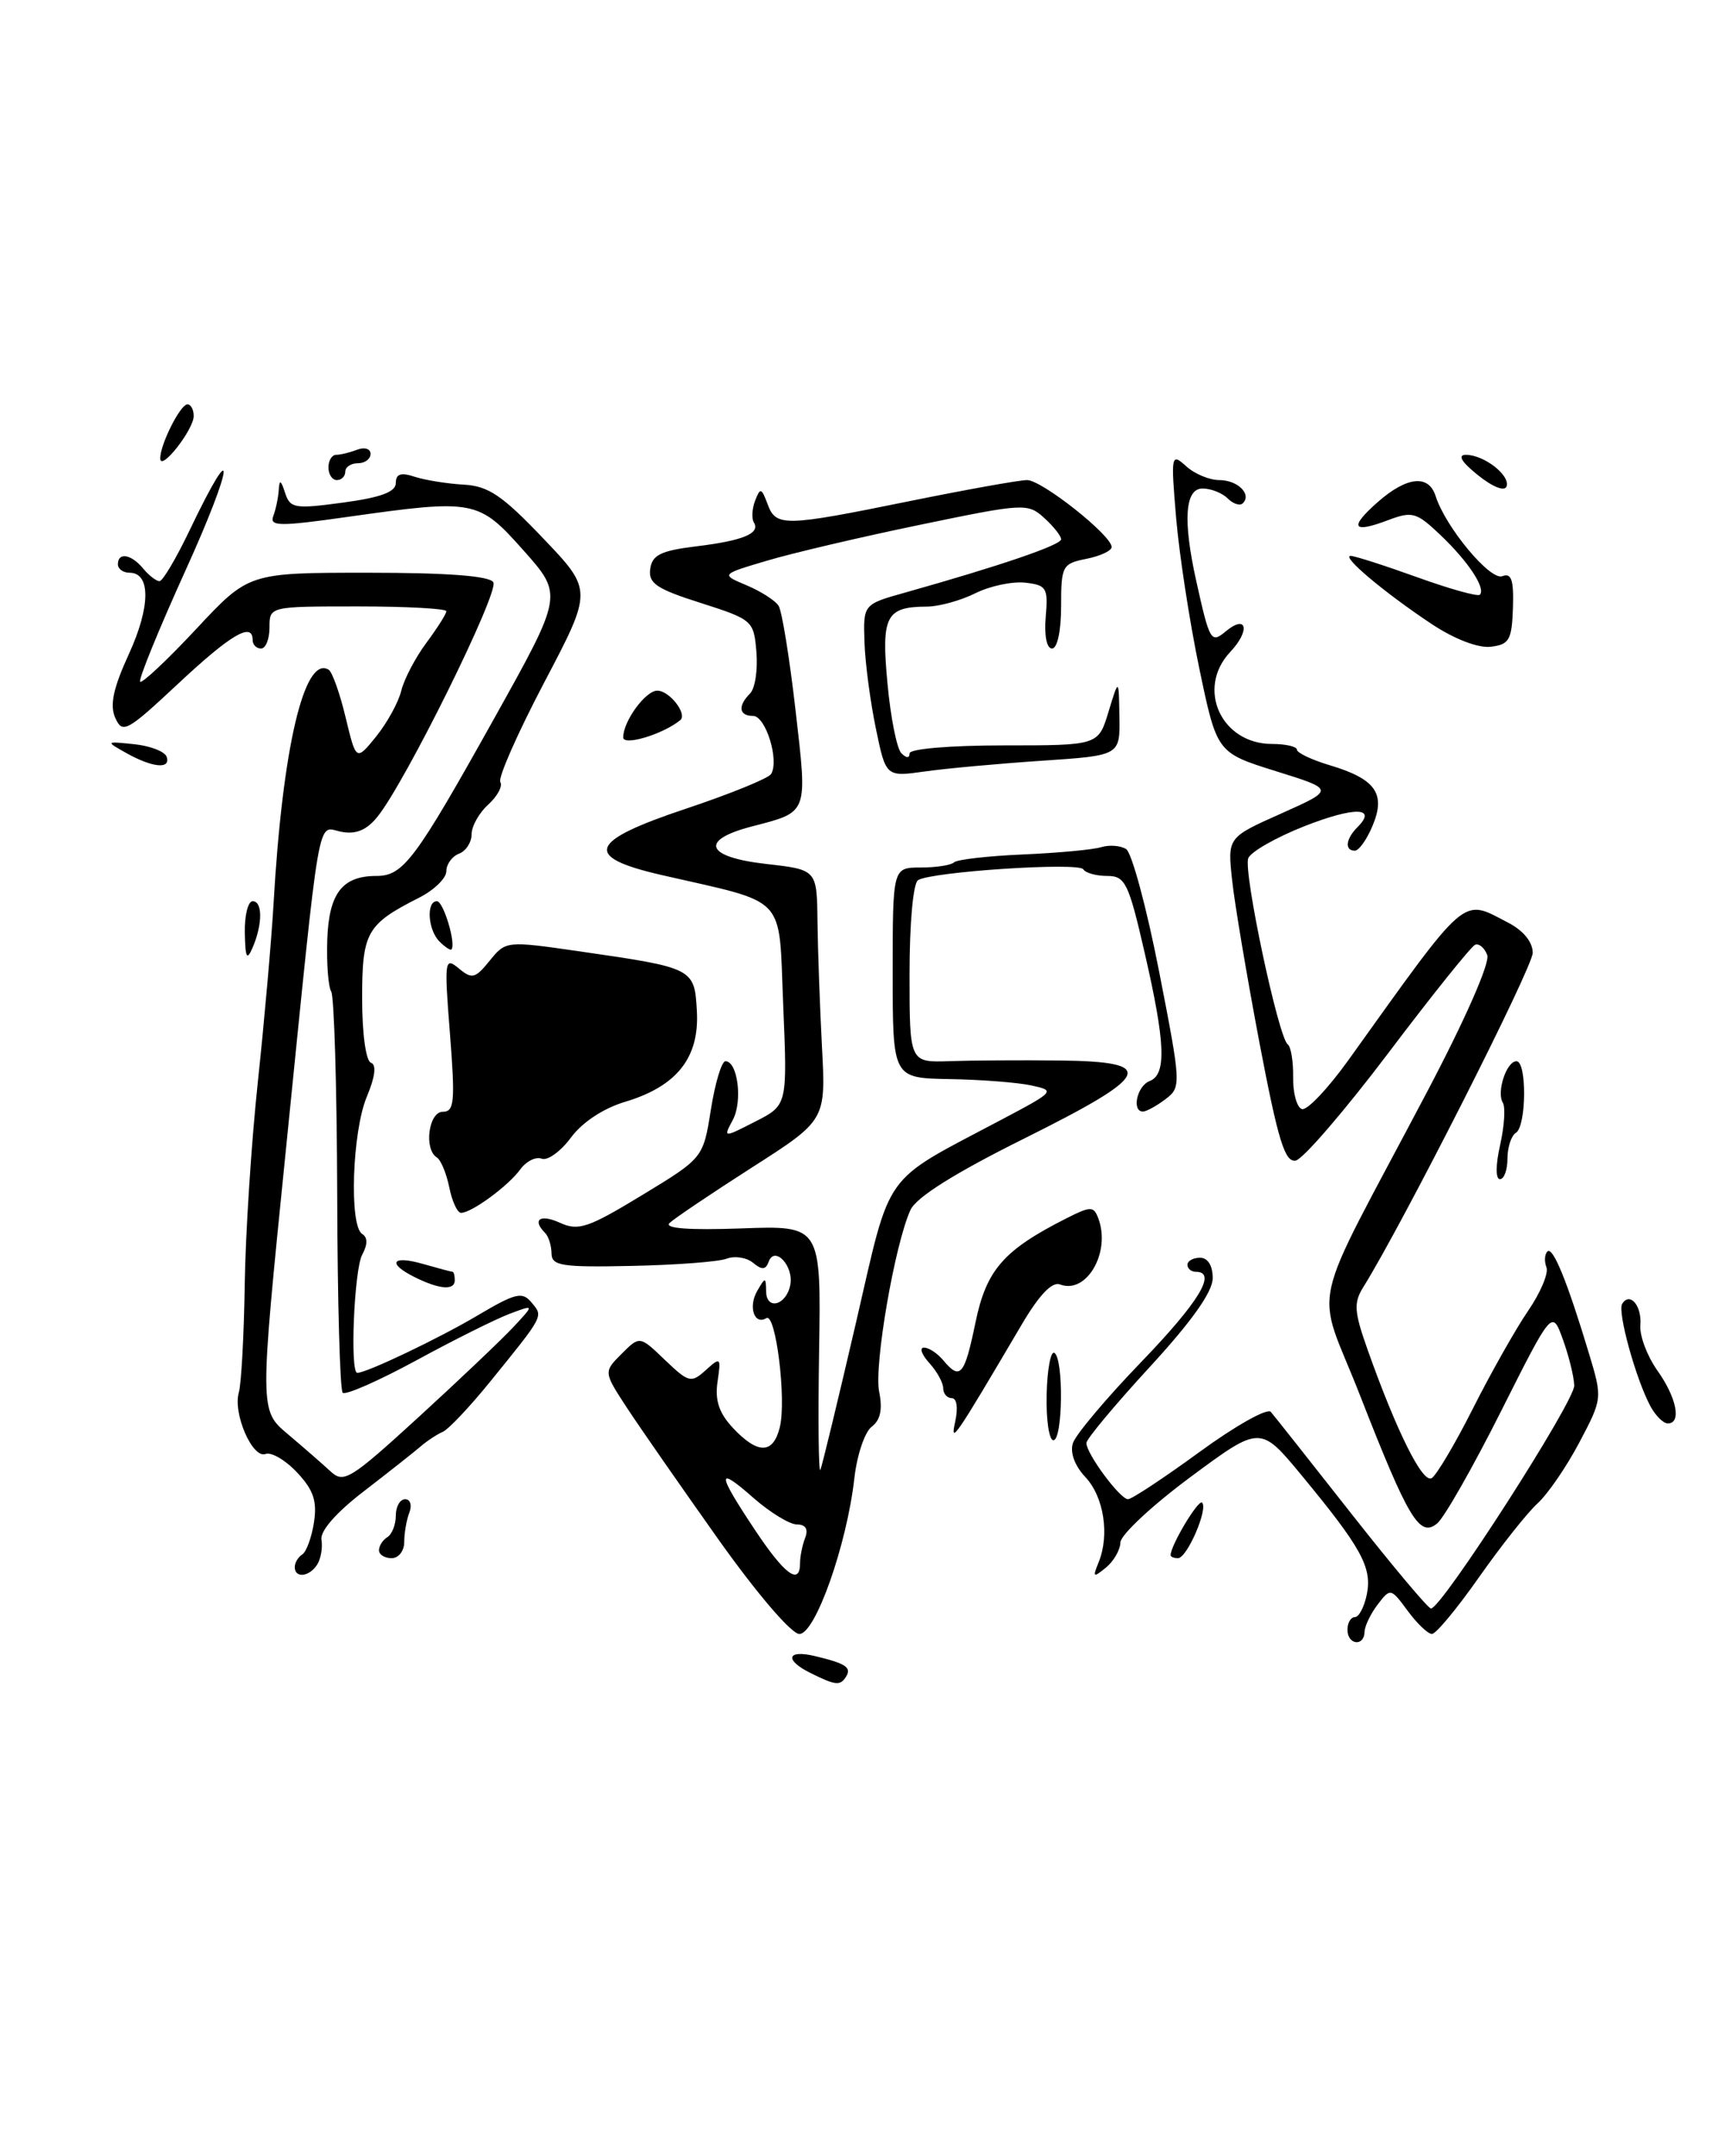 <?xml version="1.0" encoding="UTF-8" standalone="no"?>
<!DOCTYPE svg PUBLIC "-//W3C//DTD SVG 1.1//EN" "http://www.w3.org/Graphics/SVG/1.1/DTD/svg11.dtd" >
<svg xmlns="http://www.w3.org/2000/svg" xmlns:xlink="http://www.w3.org/1999/xlink" version="1.1" viewBox="0 0 204 256">
 <g >
 <path fill="currentColor"
d=" M 96.25 198.64 C 93.12 197.09 93.43 195.83 96.75 196.62 C 100.44 197.50 101.14 197.97 100.46 199.07 C 99.78 200.17 99.23 200.12 96.25 198.64 Z  M 160.00 193.50 C 160.00 192.68 160.40 192.00 160.88 192.00 C 161.37 192.00 162.01 190.76 162.31 189.25 C 162.93 186.08 161.63 183.73 154.56 175.17 C 149.65 169.23 149.65 169.23 141.37 175.36 C 136.81 178.74 133.07 182.23 133.04 183.13 C 133.02 184.02 132.24 185.37 131.31 186.13 C 129.81 187.35 129.72 187.28 130.45 185.50 C 131.78 182.24 131.08 177.71 128.87 175.36 C 127.61 174.02 127.04 172.46 127.40 171.34 C 127.73 170.33 131.37 166.00 135.50 161.72 C 142.39 154.57 144.55 151.00 142.00 151.00 C 141.45 151.00 141.00 150.62 141.00 150.17 C 141.00 149.71 141.68 149.33 142.50 149.33 C 143.42 149.33 144.00 150.27 144.00 151.75 C 144.00 153.38 141.52 156.87 136.50 162.33 C 132.38 166.81 129.00 170.86 129.00 171.33 C 129.00 172.60 133.00 178.00 133.94 178.00 C 134.39 178.00 138.21 175.47 142.45 172.38 C 146.69 169.28 150.49 167.15 150.90 167.63 C 151.31 168.11 155.63 173.56 160.49 179.75 C 165.36 185.94 169.60 190.99 169.92 190.98 C 171.22 190.93 187.01 166.35 186.93 164.50 C 186.89 163.40 186.27 160.93 185.57 159.00 C 184.30 155.50 184.30 155.50 178.24 167.55 C 174.91 174.18 171.50 180.17 170.66 180.87 C 168.57 182.60 167.25 180.40 161.48 165.64 C 156.17 152.03 155.10 156.88 169.41 129.72 C 173.97 121.08 176.95 114.30 176.60 113.39 C 176.27 112.53 175.62 111.98 175.16 112.17 C 174.70 112.35 170.07 118.12 164.88 124.99 C 159.69 131.86 154.73 137.62 153.86 137.79 C 152.57 138.04 151.77 135.44 149.55 123.80 C 148.06 115.93 146.59 107.23 146.30 104.46 C 145.76 99.43 145.76 99.43 152.13 96.59 C 158.50 93.74 158.50 93.74 151.50 91.56 C 144.50 89.37 144.50 89.37 142.41 79.37 C 141.26 73.87 140.03 65.84 139.66 61.53 C 139.02 53.98 139.07 53.75 140.83 55.34 C 141.83 56.26 143.61 57.00 144.77 57.00 C 146.96 57.00 148.66 58.67 147.58 59.75 C 147.24 60.09 146.43 59.83 145.78 59.18 C 145.13 58.53 143.79 58.00 142.80 58.00 C 140.70 58.00 140.44 61.76 142.05 69.00 C 143.64 76.16 143.80 76.41 145.54 74.97 C 148.06 72.87 148.50 74.84 146.07 77.42 C 142.01 81.75 145.01 88.33 151.05 88.33 C 152.67 88.33 154.00 88.64 154.00 89.01 C 154.00 89.38 155.75 90.21 157.88 90.85 C 163.33 92.48 164.57 94.21 163.00 98.00 C 162.32 99.65 161.36 101.00 160.88 101.00 C 159.64 101.00 159.79 99.61 161.18 98.22 C 163.59 95.81 160.85 95.76 154.90 98.09 C 151.53 99.42 148.52 101.13 148.22 101.90 C 147.61 103.46 151.80 123.20 152.91 124.00 C 153.29 124.28 153.58 126.03 153.55 127.90 C 153.52 129.78 153.99 131.48 154.59 131.68 C 155.18 131.89 157.66 129.28 160.09 125.90 C 174.43 105.88 173.52 106.66 179.05 109.53 C 180.88 110.47 182.00 111.84 182.00 113.13 C 182.00 114.86 166.52 145.39 161.88 152.82 C 160.72 154.68 160.79 155.73 162.39 160.24 C 165.83 169.94 168.93 176.16 170.00 175.50 C 170.58 175.14 172.80 171.40 174.93 167.17 C 177.06 162.95 180.00 157.75 181.46 155.62 C 182.92 153.49 183.90 151.17 183.63 150.47 C 183.36 149.77 183.41 148.92 183.74 148.59 C 184.39 147.94 186.12 152.19 188.70 160.77 C 190.28 166.01 190.27 166.08 187.53 171.27 C 186.01 174.15 183.78 177.40 182.57 178.50 C 181.36 179.60 178.24 183.54 175.63 187.25 C 173.03 190.96 170.51 194.00 170.03 194.00 C 169.56 194.00 168.26 192.76 167.15 191.25 C 165.15 188.54 165.10 188.53 163.59 190.50 C 162.75 191.60 162.05 193.06 162.03 193.75 C 161.99 195.54 160.00 195.30 160.00 193.50 Z  M 85.29 182.75 C 80.90 176.56 76.03 169.56 74.48 167.20 C 71.66 162.89 71.66 162.89 73.81 160.74 C 75.96 158.59 75.96 158.59 78.96 161.47 C 81.79 164.17 82.07 164.24 83.81 162.67 C 85.57 161.08 85.63 161.15 85.20 164.06 C 84.88 166.29 85.38 167.77 87.05 169.56 C 89.99 172.68 91.80 172.66 92.59 169.48 C 93.41 166.24 92.12 155.81 91.00 156.50 C 89.57 157.38 88.82 155.14 89.92 153.26 C 90.88 151.60 90.94 151.60 90.97 153.33 C 91.01 155.62 93.37 154.98 93.84 152.56 C 94.28 150.33 91.98 147.86 91.28 149.79 C 90.92 150.78 90.48 150.81 89.42 149.93 C 88.65 149.30 87.25 149.08 86.29 149.44 C 85.34 149.81 80.27 150.19 75.03 150.30 C 66.70 150.48 65.50 150.29 65.49 148.82 C 65.48 147.90 65.14 146.81 64.74 146.40 C 63.14 144.80 64.13 144.10 66.49 145.18 C 68.68 146.18 69.84 145.79 76.24 141.90 C 83.50 137.49 83.50 137.49 84.41 131.75 C 84.91 128.59 85.69 126.00 86.14 126.00 C 87.60 126.00 88.20 130.75 87.02 132.96 C 85.87 135.11 85.87 135.11 89.69 133.16 C 93.50 131.22 93.50 131.22 93.00 119.36 C 92.44 106.02 93.71 107.37 78.51 103.88 C 69.18 101.73 69.87 99.88 81.44 96.02 C 86.68 94.27 91.24 92.42 91.56 91.90 C 92.56 90.28 90.92 85.00 89.42 85.00 C 87.74 85.00 87.58 83.82 89.07 82.33 C 89.66 81.74 89.99 79.54 89.82 77.43 C 89.51 73.68 89.37 73.56 83.21 71.59 C 77.95 69.92 76.96 69.25 77.21 67.54 C 77.44 65.89 78.48 65.38 82.65 64.87 C 88.25 64.19 90.32 63.33 89.51 62.02 C 89.23 61.56 89.30 60.39 89.67 59.43 C 90.27 57.87 90.42 57.91 91.14 59.84 C 92.14 62.56 93.06 62.54 108.00 59.50 C 114.75 58.13 121.03 57.00 121.96 57.00 C 123.71 57.00 132.00 63.56 132.00 64.95 C 132.00 65.39 130.65 66.02 129.00 66.35 C 126.14 66.92 126.00 67.19 126.00 71.98 C 126.00 74.90 125.55 77.00 124.92 77.00 C 124.29 77.00 123.98 75.46 124.17 73.25 C 124.47 69.80 124.28 69.47 121.74 69.18 C 120.22 69.01 117.56 69.57 115.83 70.43 C 114.11 71.29 111.52 72.01 110.10 72.02 C 105.19 72.04 104.63 73.12 105.38 81.13 C 105.75 85.16 106.49 88.89 107.03 89.43 C 107.63 90.03 108.00 90.04 108.00 89.45 C 108.00 88.91 112.80 88.50 119.21 88.50 C 130.42 88.50 130.42 88.50 131.63 84.50 C 132.85 80.50 132.85 80.50 132.92 85.10 C 133.00 89.70 133.00 89.70 123.75 90.32 C 118.66 90.66 112.41 91.23 109.85 91.59 C 105.19 92.25 105.19 92.25 104.00 86.48 C 103.34 83.31 102.73 78.70 102.65 76.24 C 102.50 71.75 102.50 71.75 107.50 70.35 C 118.76 67.18 126.00 64.71 126.00 64.03 C 126.00 63.63 125.09 62.49 123.99 61.49 C 122.03 59.72 121.58 59.75 109.24 62.31 C 102.23 63.76 94.04 65.68 91.04 66.58 C 85.58 68.20 85.58 68.20 88.67 69.50 C 90.37 70.22 92.08 71.31 92.46 71.94 C 92.85 72.56 93.75 78.12 94.46 84.29 C 95.89 96.76 96.04 96.36 89.25 98.13 C 83.01 99.76 83.79 101.76 91.00 102.58 C 97.00 103.26 97.00 103.26 97.07 109.38 C 97.11 112.75 97.35 119.44 97.60 124.25 C 98.07 133.00 98.07 133.00 89.28 138.62 C 84.45 141.71 80.05 144.68 79.50 145.21 C 78.85 145.85 81.81 146.07 88.00 145.85 C 97.50 145.50 97.50 145.50 97.26 160.50 C 97.13 168.75 97.20 175.05 97.42 174.50 C 97.64 173.95 99.53 166.14 101.62 157.13 C 105.90 138.65 104.54 140.56 118.95 132.92 C 125.27 129.58 125.34 129.49 122.45 128.87 C 120.83 128.52 116.46 128.18 112.75 128.12 C 106.00 128.00 106.00 128.00 106.00 115.50 C 106.00 103.00 106.00 103.00 109.33 103.00 C 111.17 103.00 112.94 102.72 113.28 102.39 C 113.62 102.05 117.30 101.63 121.47 101.45 C 125.63 101.27 129.82 100.88 130.77 100.58 C 131.72 100.29 133.05 100.39 133.72 100.81 C 134.39 101.24 136.15 107.76 137.63 115.32 C 140.26 128.77 140.27 129.08 138.41 130.49 C 137.36 131.29 136.16 131.95 135.75 131.97 C 134.35 132.03 134.99 128.94 136.50 128.36 C 138.54 127.58 138.39 123.85 135.91 113.08 C 134.01 104.81 133.61 104.00 131.47 104.00 C 130.18 104.00 128.90 103.65 128.63 103.21 C 128.10 102.35 110.63 103.49 109.01 104.50 C 108.43 104.85 108.00 109.65 108.00 115.63 C 108.00 126.15 108.00 126.15 112.75 125.99 C 115.36 125.90 121.21 125.86 125.75 125.91 C 137.54 126.04 136.84 127.60 121.57 135.20 C 113.33 139.30 108.79 142.16 108.11 143.66 C 106.24 147.76 103.77 162.11 104.39 165.22 C 104.82 167.33 104.54 168.62 103.51 169.39 C 102.69 170.00 101.76 172.75 101.45 175.50 C 100.56 183.41 96.82 194.00 94.92 194.00 C 93.98 194.00 89.88 189.21 85.29 182.75 Z  M 95.00 185.58 C 95.00 184.80 95.27 183.45 95.61 182.58 C 96.00 181.55 95.66 181.00 94.64 181.00 C 93.78 181.00 91.48 179.60 89.53 177.90 C 85.07 173.97 85.08 174.78 89.60 181.58 C 93.16 186.95 95.00 188.31 95.00 185.58 Z  M 35.00 186.06 C 35.00 185.54 35.40 184.87 35.88 184.57 C 36.37 184.27 37.00 182.56 37.28 180.76 C 37.67 178.22 37.23 176.91 35.28 174.83 C 33.90 173.35 32.21 172.37 31.53 172.63 C 29.98 173.22 27.63 167.80 28.36 165.32 C 28.65 164.32 28.97 158.55 29.06 152.50 C 29.15 146.45 29.85 135.58 30.63 128.33 C 31.40 121.09 32.23 111.64 32.48 107.33 C 33.54 88.76 36.14 77.73 39.03 79.52 C 39.45 79.78 40.36 82.33 41.04 85.18 C 42.29 90.37 42.29 90.37 44.67 87.44 C 45.97 85.82 47.32 83.38 47.65 82.00 C 47.99 80.62 49.33 78.07 50.63 76.32 C 51.93 74.57 53.00 72.88 53.00 72.57 C 53.00 72.26 48.28 72.00 42.50 72.00 C 32.00 72.00 32.00 72.00 32.00 74.50 C 32.00 75.88 31.55 77.00 31.00 77.00 C 30.45 77.00 30.00 76.55 30.00 76.00 C 30.00 73.80 27.45 75.29 21.18 81.15 C 15.06 86.87 14.55 87.15 13.69 85.24 C 13.01 83.72 13.44 81.72 15.31 77.64 C 17.88 72.03 17.91 68.00 15.38 68.00 C 14.62 68.00 14.00 67.55 14.00 67.00 C 14.00 65.52 15.58 65.79 17.00 67.50 C 17.68 68.33 18.56 69.00 18.94 69.00 C 19.32 69.00 20.93 66.28 22.52 62.95 C 28.17 51.14 27.77 55.07 22.05 67.68 C 18.85 74.73 16.42 80.70 16.64 80.94 C 16.86 81.18 19.85 78.37 23.29 74.69 C 29.53 68.00 29.53 68.00 43.71 68.00 C 53.18 68.00 58.11 68.38 58.58 69.13 C 59.30 70.29 48.13 92.89 44.82 96.97 C 43.54 98.56 42.26 99.09 40.54 98.76 C 37.59 98.20 38.14 95.01 33.90 136.98 C 30.82 167.45 30.82 167.45 34.16 170.26 C 36.00 171.81 38.27 173.79 39.22 174.67 C 40.81 176.16 41.56 175.70 49.72 168.24 C 54.55 163.82 59.62 159.00 60.98 157.54 C 63.47 154.87 63.47 154.87 60.48 156.00 C 58.84 156.62 53.85 159.11 49.39 161.54 C 44.93 163.96 41.02 165.68 40.69 165.36 C 40.37 165.04 40.07 154.42 40.04 141.77 C 40.00 129.12 39.68 118.30 39.33 117.73 C 38.98 117.16 38.77 114.40 38.86 111.60 C 39.05 106.07 40.63 104.00 44.70 104.00 C 47.89 104.00 49.30 102.11 58.68 85.30 C 66.86 70.64 66.86 70.64 62.18 65.37 C 56.80 59.32 56.37 59.24 41.20 61.38 C 33.17 62.52 31.98 62.50 32.45 61.27 C 32.75 60.48 33.04 59.09 33.10 58.17 C 33.18 56.89 33.35 56.97 33.85 58.51 C 34.45 60.36 34.98 60.45 40.75 59.67 C 45.22 59.07 47.00 58.40 47.00 57.35 C 47.00 56.26 47.60 56.06 49.25 56.61 C 50.49 57.01 53.10 57.43 55.05 57.54 C 57.99 57.70 59.63 58.81 64.49 63.91 C 70.38 70.08 70.38 70.08 64.62 81.03 C 61.46 87.05 59.11 92.37 59.41 92.85 C 59.71 93.34 59.06 94.54 57.98 95.52 C 56.89 96.51 56.00 98.09 56.00 99.05 C 56.00 100.00 55.33 101.05 54.50 101.36 C 53.67 101.68 53.00 102.61 53.00 103.44 C 53.00 104.27 51.54 105.69 49.75 106.59 C 43.52 109.75 43.00 110.68 43.00 118.57 C 43.00 122.74 43.45 125.98 44.05 126.18 C 44.72 126.41 44.55 127.84 43.55 130.23 C 41.82 134.36 41.45 145.54 43.00 146.50 C 43.67 146.92 43.67 147.74 43.00 148.99 C 42.05 150.78 41.54 163.00 42.42 163.00 C 43.53 163.00 52.07 158.93 56.68 156.20 C 61.24 153.50 62.02 153.32 63.12 154.65 C 64.52 156.33 64.66 156.08 58.14 164.12 C 55.74 167.08 53.23 169.72 52.58 170.00 C 51.92 170.28 50.73 171.06 49.94 171.74 C 49.15 172.42 46.11 174.82 43.20 177.06 C 39.92 179.58 38.00 181.77 38.17 182.81 C 38.33 183.74 38.10 185.06 37.67 185.75 C 36.75 187.22 35.00 187.42 35.00 186.06 Z  M 45.00 184.06 C 45.00 183.54 45.45 182.84 46.00 182.50 C 46.55 182.16 47.00 181.01 47.00 179.94 C 47.00 178.87 47.50 178.00 48.11 178.00 C 48.72 178.00 48.94 178.71 48.61 179.58 C 48.27 180.45 48.00 182.03 48.00 183.08 C 48.00 184.14 47.33 185.00 46.50 185.00 C 45.67 185.00 45.00 184.58 45.00 184.06 Z  M 139.00 184.65 C 139.00 183.49 142.30 177.97 142.74 178.41 C 143.48 179.15 140.95 185.00 139.88 185.00 C 139.40 185.00 139.00 184.84 139.00 184.65 Z  M 113.43 168.75 C 113.78 167.15 113.61 166.00 113.02 166.00 C 112.46 166.00 112.00 165.47 112.00 164.83 C 112.00 164.18 111.26 162.83 110.35 161.83 C 109.43 160.82 109.15 160.00 109.72 160.00 C 110.29 160.00 111.32 160.68 112.00 161.50 C 114.02 163.93 114.53 163.32 115.83 157.02 C 117.13 150.75 119.16 148.43 126.65 144.64 C 129.50 143.20 129.86 143.20 130.40 144.61 C 131.95 148.64 129.03 153.72 125.87 152.50 C 124.93 152.14 123.40 153.74 121.34 157.23 C 113.27 170.93 112.80 171.61 113.43 168.75 Z  M 124.28 165.57 C 124.35 162.58 124.77 160.36 125.20 160.63 C 126.32 161.32 126.20 171.00 125.08 171.00 C 124.57 171.00 124.21 168.56 124.28 165.57 Z  M 195.97 166.95 C 194.24 163.72 192.04 155.75 192.62 154.81 C 193.53 153.33 194.98 155.02 194.78 157.36 C 194.68 158.60 195.59 161.01 196.80 162.72 C 199.09 165.94 199.70 169.00 198.04 169.00 C 197.50 169.00 196.58 168.08 195.97 166.95 Z  M 49.25 151.64 C 45.91 149.98 46.53 149.00 50.24 150.07 C 52.03 150.58 53.60 151.00 53.74 151.00 C 53.88 151.00 54.00 151.45 54.00 152.00 C 54.00 153.24 52.20 153.10 49.25 151.64 Z  M 53.35 140.98 C 53.01 139.32 52.35 137.72 51.87 137.42 C 50.31 136.45 50.89 132.00 52.58 132.00 C 53.95 132.00 54.06 130.81 53.43 122.75 C 52.74 114.00 52.80 113.59 54.47 114.97 C 56.04 116.28 56.43 116.19 58.15 114.06 C 60.06 111.70 60.12 111.70 68.79 112.95 C 82.42 114.92 82.46 114.94 82.75 120.08 C 83.05 125.58 80.37 128.97 74.25 130.81 C 71.66 131.58 69.14 133.24 67.79 135.07 C 66.58 136.71 65.01 137.84 64.32 137.57 C 63.62 137.30 62.48 137.88 61.78 138.84 C 60.36 140.80 56.00 144.00 54.75 144.00 C 54.31 144.00 53.68 142.64 53.35 140.98 Z  M 178.13 135.94 C 178.63 133.70 178.78 131.45 178.45 130.93 C 177.68 129.67 178.88 126.00 180.07 126.00 C 181.32 126.00 181.26 133.72 180.00 134.50 C 179.45 134.84 179.00 136.22 179.00 137.56 C 179.00 138.90 178.60 140.00 178.11 140.00 C 177.58 140.00 177.59 138.31 178.13 135.94 Z  M 29.07 110.75 C 29.03 108.69 29.45 107.00 30.00 107.00 C 31.19 107.00 31.19 109.72 30.00 112.50 C 29.31 114.10 29.13 113.76 29.07 110.75 Z  M 52.18 111.78 C 50.80 110.40 50.59 107.00 51.88 107.00 C 52.66 107.00 54.19 112.13 53.60 112.73 C 53.47 112.86 52.83 112.43 52.18 111.78 Z  M 15.00 89.41 C 12.51 88.01 12.52 88.01 15.95 88.36 C 17.85 88.56 19.58 89.23 19.79 89.86 C 20.29 91.36 18.12 91.15 15.00 89.41 Z  M 74.00 87.55 C 74.00 85.63 76.65 82.00 78.05 82.00 C 79.50 82.00 81.66 84.79 80.77 85.51 C 78.70 87.19 74.00 88.60 74.00 87.55 Z  M 170.00 74.09 C 164.41 70.38 159.21 66.01 160.38 66.00 C 160.86 66.00 164.41 67.14 168.27 68.53 C 172.12 69.92 175.48 70.86 175.72 70.61 C 176.46 69.87 174.35 66.67 171.06 63.54 C 168.19 60.81 167.71 60.67 164.79 61.77 C 160.56 63.37 160.17 62.63 163.63 59.58 C 167.07 56.57 169.65 56.31 170.47 58.90 C 171.64 62.58 176.95 68.96 178.38 68.41 C 179.47 67.99 179.76 68.84 179.65 72.18 C 179.52 76.00 179.21 76.53 177.00 76.79 C 175.51 76.96 172.68 75.87 170.00 74.09 Z  M 175.50 56.42 C 173.54 54.85 173.04 54.01 174.06 54.00 C 176.21 54.00 179.36 56.44 178.89 57.76 C 178.66 58.38 177.24 57.82 175.50 56.42 Z  M 39.00 55.50 C 39.00 54.67 39.41 54.00 39.92 54.00 C 40.42 54.00 41.55 53.73 42.42 53.39 C 43.29 53.06 44.00 53.28 44.00 53.89 C 44.00 54.50 43.33 55.00 42.50 55.00 C 41.67 55.00 41.00 55.45 41.00 56.00 C 41.00 56.55 40.55 57.00 40.00 57.00 C 39.45 57.00 39.00 56.33 39.00 55.50 Z  M 19.03 54.45 C 18.98 52.85 21.40 48.02 22.25 48.01 C 22.66 48.00 23.00 48.63 23.00 49.39 C 23.00 51.01 19.08 56.01 19.03 54.45 Z "/>
</g>
</svg>